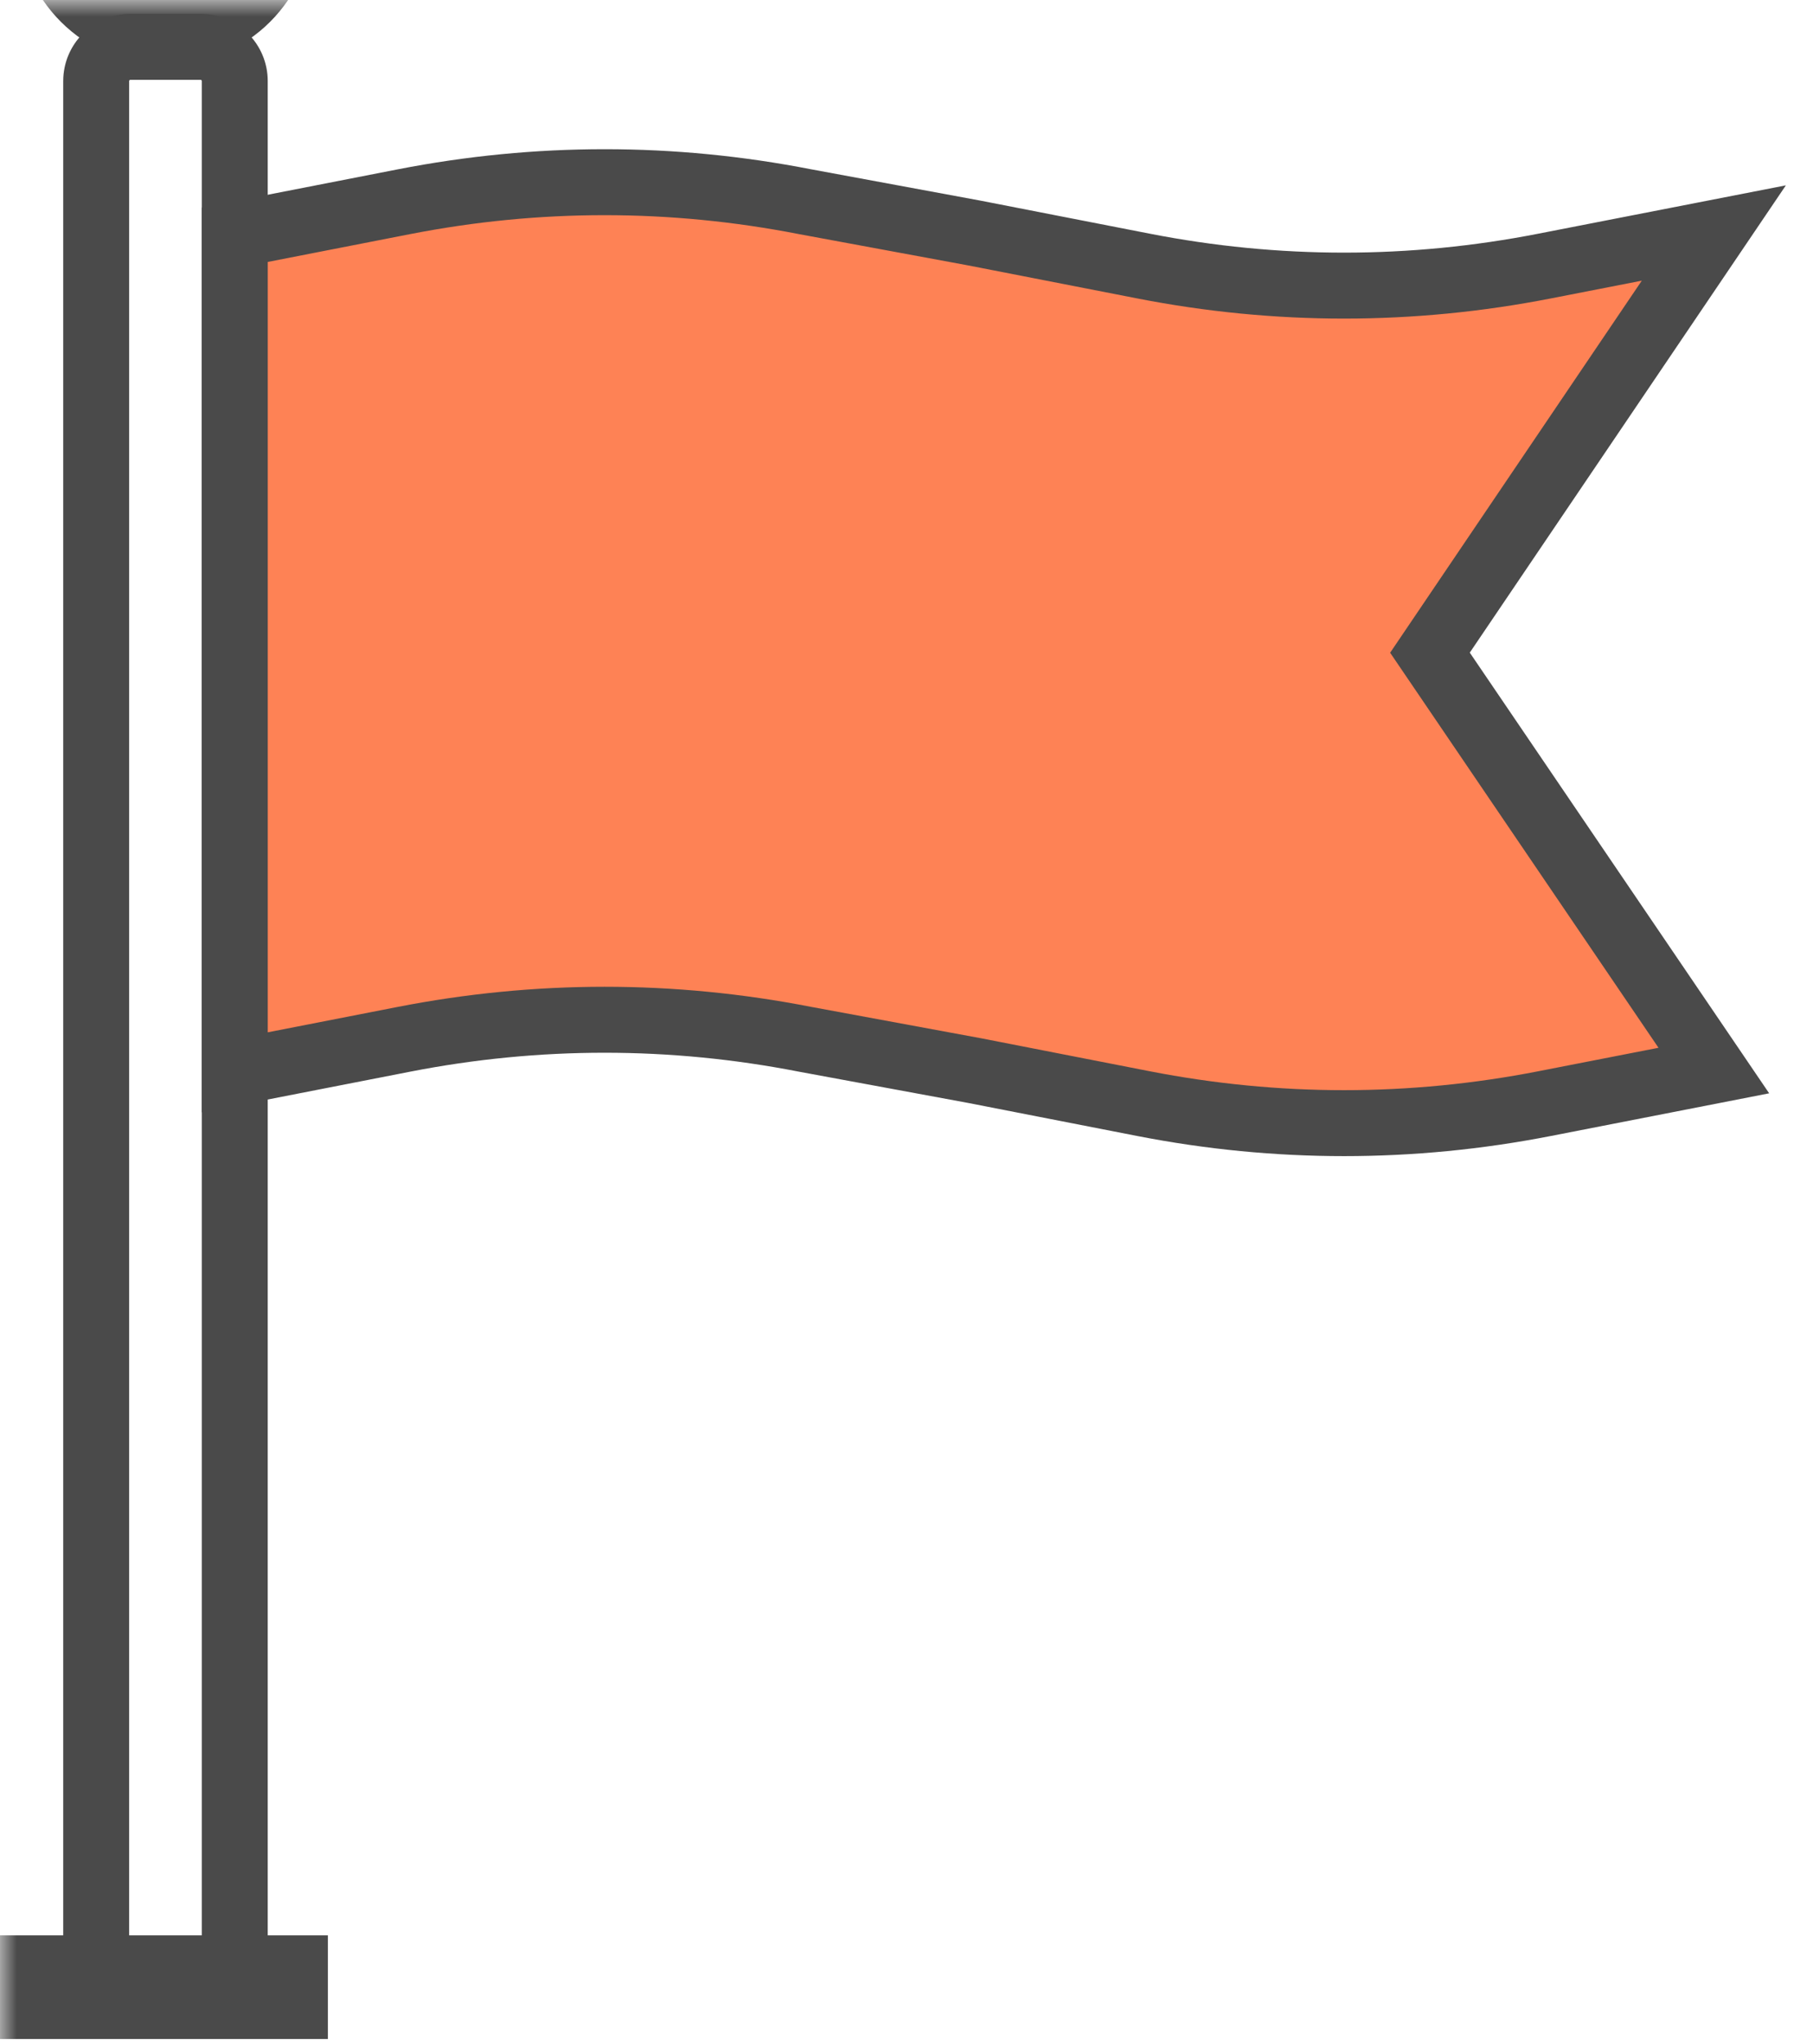 <?xml version="1.0" encoding="UTF-8"?>
<svg width="55px" height="62px" viewBox="0 0 55 62" version="1.1" xmlns="http://www.w3.org/2000/svg" xmlns:xlink="http://www.w3.org/1999/xlink">
    <!-- Generator: sketchtool 50 (54983) - http://www.bohemiancoding.com/sketch -->
    <title>4BD02CCD-9C42-4D5B-B55E-C515B1788F9A</title>
    <desc>Created with sketchtool.</desc>
    <defs>
        <polygon id="path-1" points="0 68.845 54.177 68.845 54.177 0 0 0"></polygon>
    </defs>
    <g id="Pages" stroke="none" stroke-width="1" fill="none" fill-rule="evenodd">
        <g id="Main-New---map" transform="translate(-898, -664)">
            <g id="sum" transform="translate(240, 619)">
                <g id="2" transform="translate(549, 0)">
                    <g id="icon-flag" transform="translate(109, 45)">
                        <path d="M6.087,59.273 C6.104,59.273 6.122,59.254 6.122,59.237 L6.122,2.458 C6.122,2.439 6.103,2.421 6.087,2.421 L3.954,2.421 C3.937,2.421 3.918,2.439 3.918,2.458 L3.918,59.237 C3.918,59.254 3.936,59.273 3.954,59.273 L6.087,59.273 Z M6.087,61.273 L3.954,61.273 C2.832,61.273 1.918,60.359 1.918,59.237 L1.918,2.458 C1.918,1.335 2.832,0.421 3.954,0.421 L6.087,0.421 C7.209,0.421 8.122,1.336 8.122,2.458 L8.122,59.237 C8.122,60.359 7.209,61.273 6.087,61.273 Z" id="Stroke-1" fill="#4A4A4A" fill-rule="nonzero"></path>
                        <path d="M46.859,8.069 C42.814,8.861 38.735,8.861 34.689,8.069 L29.557,7.067 L24.425,6.119 C20.38,5.329 16.3,5.329 12.255,6.119 L7.123,7.122 L7.123,32.526 L12.255,31.523 C16.3,30.733 20.38,30.733 24.425,31.523 L29.557,32.471 L34.689,33.474 C38.735,34.264 42.814,34.264 46.859,33.474 L51.992,32.471 L43.38,19.797 L51.992,7.067 L46.859,8.069 Z" id="Fill-3" fill="#FE8255"></path>
                        <path d="M53.67,33.161 L52.183,33.452 L47.05,34.455 C42.879,35.27 38.67,35.27 34.497,34.455 L29.375,33.454 L24.233,32.504 C20.315,31.739 16.365,31.739 12.447,32.504 L6.123,33.74 L6.123,6.298 L6.931,6.14 L12.063,5.137 C16.235,4.322 20.445,4.322 24.607,5.135 L29.748,6.086 L34.881,7.088 C38.8,7.854 42.749,7.854 46.667,7.088 L54.177,5.622 L44.588,19.795 L53.67,33.161 Z M34.497,9.051 L29.375,8.051 L24.233,7.1 C20.315,6.335 16.365,6.335 12.447,7.1 L8.123,7.945 L8.123,31.311 L12.063,30.541 C16.235,29.726 20.445,29.726 24.606,30.539 L29.749,31.489 L34.88,32.492 C38.8,33.257 42.749,33.257 46.667,32.492 L50.313,31.78 L42.172,19.798 L49.806,8.513 L47.05,9.051 C42.879,9.867 38.669,9.867 34.497,9.051 Z" id="Stroke-5" fill="#4A4A4A" fill-rule="nonzero"></path>
                        <mask id="mask-2" fill="white">
                            <use xlink:href="#path-1"></use>
                        </mask>
                        <g id="Clip-8"></g>
                        <polygon id="Fill-7" fill="#4A4A4A" mask="url(#mask-2)" points="0 61.845 9.947 61.845 9.947 58.7 0 58.7"></polygon>
                        <path d="M0.532,-2.512 C0.532,-4.991 2.542,-7 5.021,-7 C7.499,-7 9.509,-4.99 9.509,-2.512 C9.509,-0.033 7.499,1.976 5.021,1.976 C2.542,1.976 0.532,-0.033 0.532,-2.512 Z M2.533,-2.512 C2.533,-1.137 3.646,-0.024 5.021,-0.024 C6.395,-0.024 7.51,-1.138 7.51,-2.512 C7.51,-3.886 6.395,-5 5.021,-5 C3.646,-5 2.533,-3.886 2.533,-2.512 Z" id="Stroke-9" fill="#4A4A4A" fill-rule="nonzero" mask="url(#mask-2)"></path>
                    </g>
                </g>
            </g>
        </g>
    </g>
</svg>
